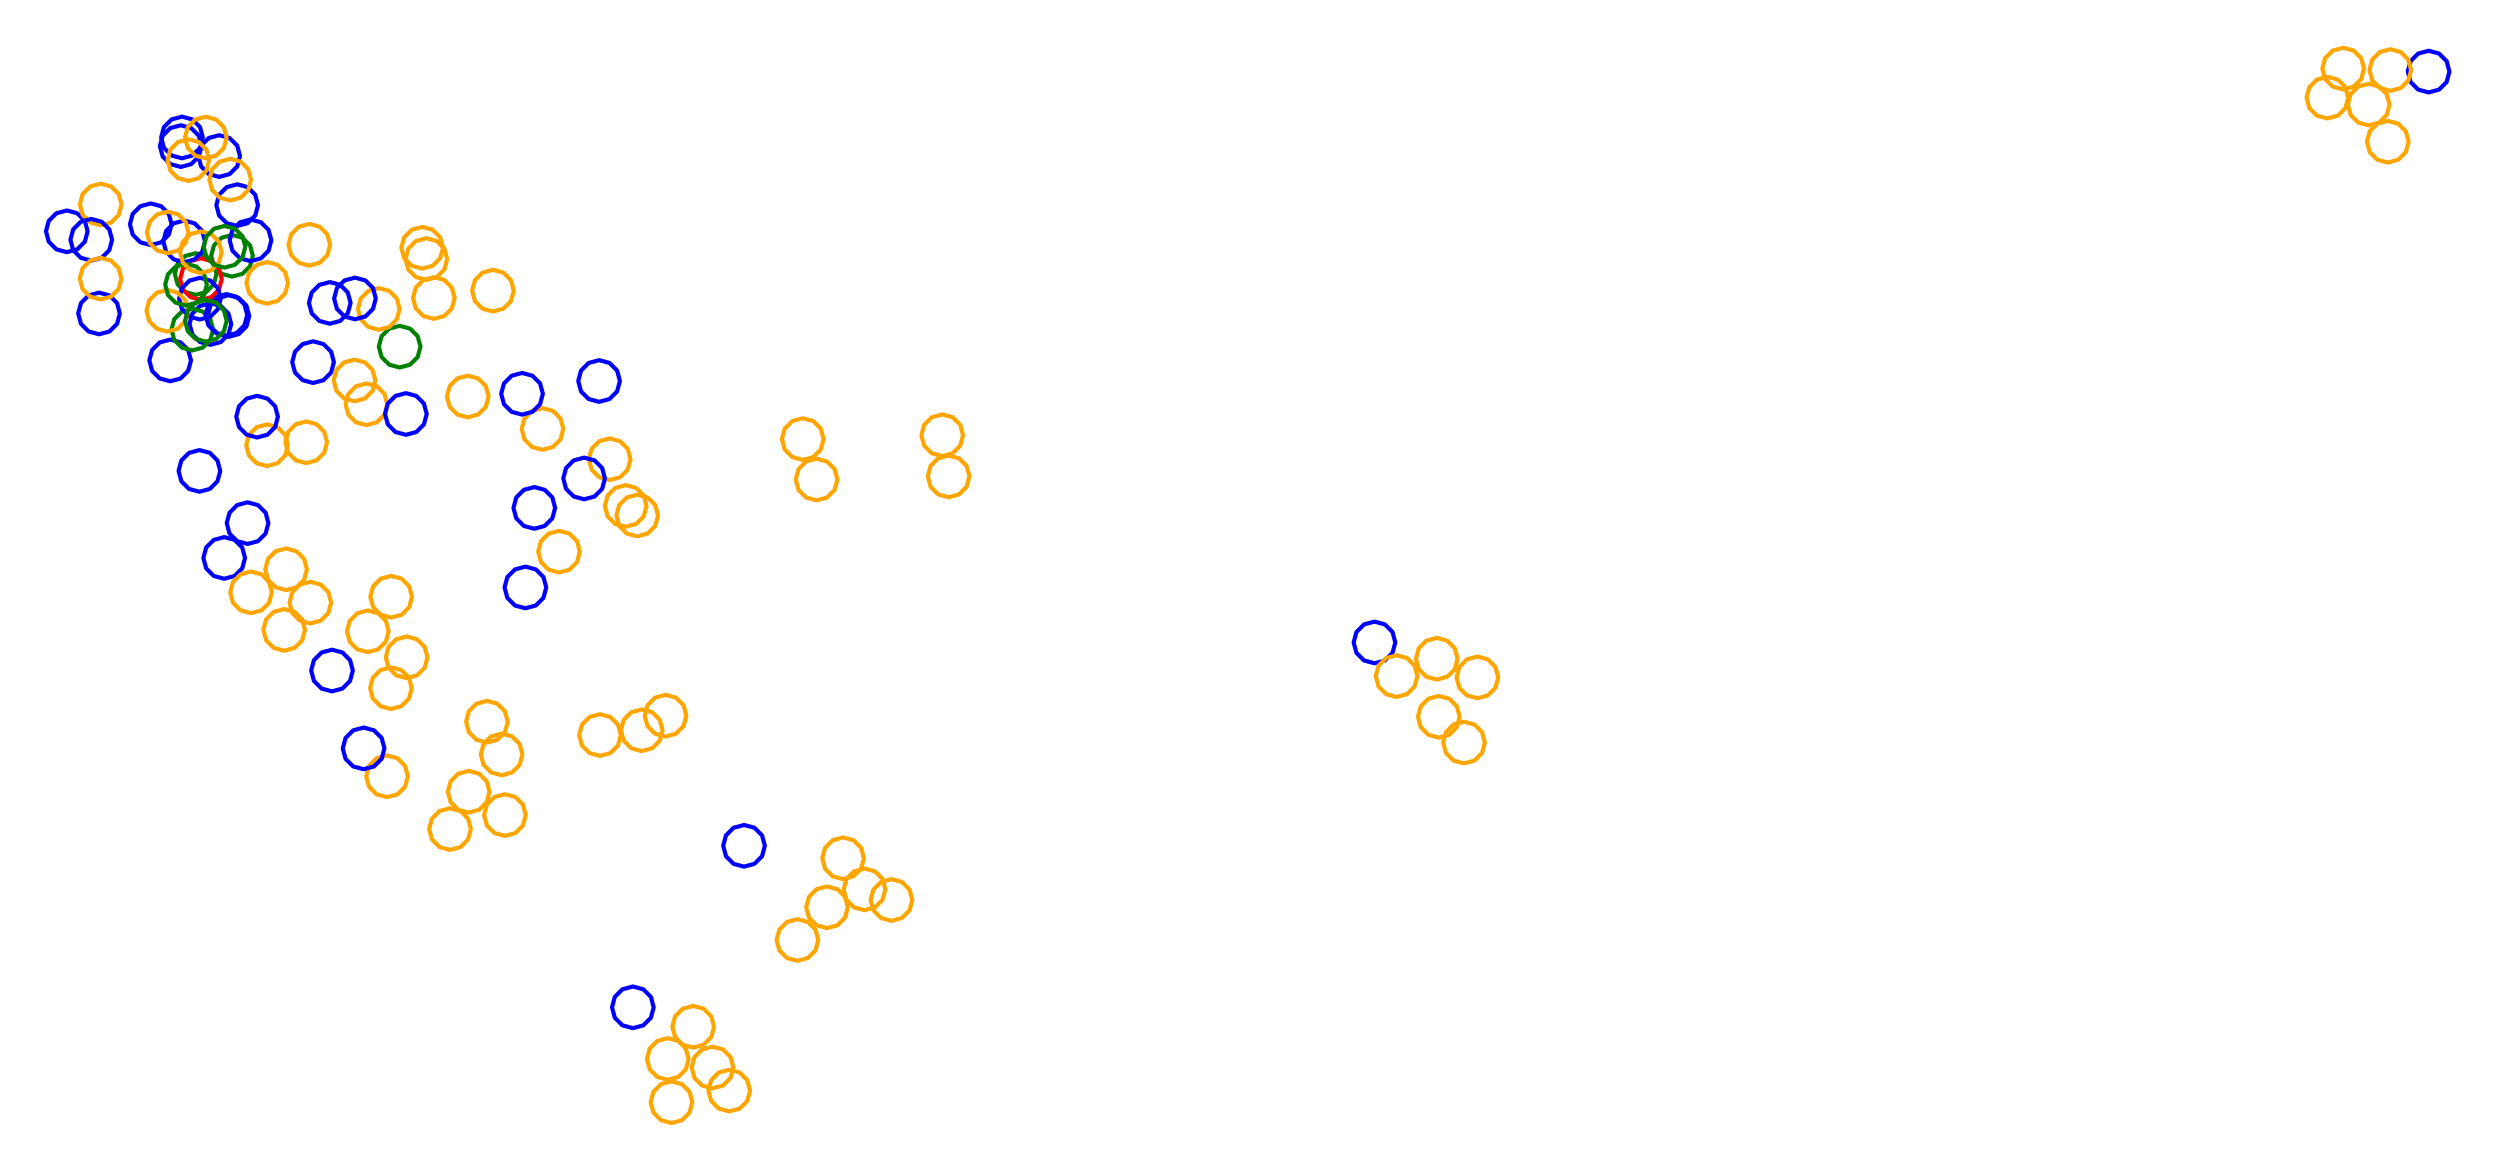 <?xml version="1.0" ?><!DOCTYPE svg  PUBLIC '-//W3C//DTD SVG 1.1//EN'  'http://www.w3.org/Graphics/SVG/1.1/DTD/svg11.dtd'><svg height="282.000" viewBox="-281.000 -170.000 600.000 282.000" width="600.000" xmlns="http://www.w3.org/2000/svg"><line fill="none" stroke="none" stroke-linecap="round" stroke-width="2.0" x1="0.0" x2="0.0" y1="0.0" y2="0.0"/><polygon fill="none" fill-rule="evenodd" points="0.0,0.0 0.0,0.0 0.0,0.0" stroke-linejoin="round"/><polyline fill="none" points="-230.507,-87.241 -228.007,-87.91 -226.177,-89.741 -225.507,-92.241 -226.177,-94.741 -228.007,-96.571 -230.507,-97.241 -233.007,-96.571 -234.838,-94.741 -235.507,-92.241 -234.838,-89.741 -233.007,-87.91 -230.507,-87.241" stroke="#00f" stroke-linecap="round" stroke-linejoin="round"/><polyline fill="none" points="-234.039,-99.235 -231.539,-99.905 -229.709,-101.735 -229.039,-104.235 -229.709,-106.735 -231.539,-108.566 -234.039,-109.235 -236.539,-108.566 -238.369,-106.735 -239.039,-104.235 -238.369,-101.735 -236.539,-99.905 -234.039,-99.235" stroke="#008000" stroke-linecap="round" stroke-linejoin="round"/><polyline fill="none" points="-162.697,-95.245 -160.197,-95.915 -158.367,-97.745 -157.697,-100.245 -158.367,-102.745 -160.197,-104.575 -162.697,-105.245 -165.197,-104.575 -167.027,-102.745 -167.697,-100.245 -167.027,-97.745 -165.197,-95.915 -162.697,-95.245" stroke="#ffa500" stroke-linecap="round" stroke-linejoin="round"/><polyline fill="none" points="-225.318,-103.611 -222.818,-104.281 -220.988,-106.111 -220.318,-108.611 -220.988,-111.111 -222.818,-112.941 -225.318,-113.611 -227.818,-112.941 -229.648,-111.111 -230.318,-108.611 -229.648,-106.111 -227.818,-104.281 -225.318,-103.611" stroke="#008000" stroke-linecap="round" stroke-linejoin="round"/><polyline fill="none" points="-240.16,-78.495 -237.66,-79.165 -235.83,-80.995 -235.16,-83.495 -235.83,-85.995 -237.66,-87.825 -240.16,-88.495 -242.66,-87.825 -244.49,-85.995 -245.16,-83.495 -244.49,-80.995 -242.66,-79.165 -240.16,-78.495" stroke="#00f" stroke-linecap="round" stroke-linejoin="round"/><polyline fill="none" points="-237.624,-129.936 -235.124,-130.606 -233.294,-132.436 -232.624,-134.936 -233.294,-137.436 -235.124,-139.266 -237.624,-139.936 -240.124,-139.266 -241.954,-137.436 -242.624,-134.936 -241.954,-132.436 -240.124,-130.606 -237.624,-129.936" stroke="#00f" stroke-linecap="round" stroke-linejoin="round"/><polyline fill="none" points="277.574,-141.568 280.074,-142.238 281.904,-144.068 282.574,-146.568 281.904,-149.068 280.074,-150.898 277.574,-151.568 275.074,-150.898 273.244,-149.068 272.574,-146.568 273.244,-144.068 275.074,-142.238 277.574,-141.568" stroke="#ffa500" stroke-linecap="round" stroke-linejoin="round"/><polyline fill="none" points="-264.966,-109.486 -262.466,-110.156 -260.636,-111.986 -259.966,-114.486 -260.636,-116.986 -262.466,-118.817 -264.966,-119.486 -267.466,-118.817 -269.296,-116.986 -269.966,-114.486 -269.296,-111.986 -267.466,-110.156 -264.966,-109.486" stroke="#00f" stroke-linecap="round" stroke-linejoin="round"/><polyline fill="none" points="73.575,-2.421 76.075,-3.091 77.905,-4.921 78.575,-7.421 77.905,-9.921 76.075,-11.751 73.575,-12.421 71.075,-11.751 69.245,-9.921 68.575,-7.421 69.245,-4.921 71.075,-3.091 73.575,-2.421" stroke="#ffa500" stroke-linecap="round" stroke-linejoin="round"/><polyline fill="none" points="301.866,-147.818 304.366,-148.488 306.196,-150.318 306.866,-152.818 306.196,-155.318 304.366,-157.148 301.866,-157.818 299.366,-157.148 297.536,-155.318 296.866,-152.818 297.536,-150.318 299.366,-148.488 301.866,-147.818" stroke="#00f" stroke-linecap="round" stroke-linejoin="round"/><polyline fill="none" points="-224.078,-115.764 -221.578,-116.434 -219.748,-118.264 -219.078,-120.764 -219.748,-123.264 -221.578,-125.095 -224.078,-125.764 -226.578,-125.095 -228.409,-123.264 -229.078,-120.764 -228.409,-118.264 -226.578,-116.434 -224.078,-115.764" stroke="#00f" stroke-linecap="round" stroke-linejoin="round"/><polyline fill="none" points="-152.767,-43.105 -150.267,-43.775 -148.437,-45.605 -147.767,-48.105 -148.437,-50.605 -150.267,-52.436 -152.767,-53.105 -155.267,-52.436 -157.097,-50.605 -157.767,-48.105 -157.097,-45.605 -155.267,-43.775 -152.767,-43.105" stroke="#00f" stroke-linecap="round" stroke-linejoin="round"/><polyline fill="none" points="-179.675,-105.536 -177.175,-106.206 -175.345,-108.036 -174.675,-110.536 -175.345,-113.036 -177.175,-114.866 -179.675,-115.536 -182.175,-114.866 -184.005,-113.036 -184.675,-110.536 -184.005,-108.036 -182.175,-106.206 -179.675,-105.536" stroke="#ffa500" stroke-linecap="round" stroke-linejoin="round"/><polyline fill="none" points="-164.137,8.216 -161.637,7.546 -159.807,5.716 -159.137,3.216 -159.807,0.716 -161.637,-1.114 -164.137,-1.784 -166.637,-1.114 -168.468,0.716 -169.137,3.216 -168.468,5.716 -166.637,7.546 -164.137,8.216" stroke="#ffa500" stroke-linecap="round" stroke-linejoin="round"/><polyline fill="none" points="-168.735,-69.844 -166.235,-70.514 -164.405,-72.344 -163.735,-74.844 -164.405,-77.344 -166.235,-79.174 -168.735,-79.844 -171.235,-79.174 -173.065,-77.344 -173.735,-74.844 -173.065,-72.344 -171.235,-70.514 -168.735,-69.844" stroke="#ffa500" stroke-linecap="round" stroke-linejoin="round"/><polyline fill="none" points="-228.401,-127.55 -225.901,-128.22 -224.071,-130.05 -223.401,-132.55 -224.071,-135.05 -225.901,-136.88 -228.401,-137.55 -230.901,-136.88 -232.731,-135.05 -233.401,-132.55 -232.731,-130.05 -230.901,-128.22 -228.401,-127.55" stroke="#00f" stroke-linecap="round" stroke-linejoin="round"/><polyline fill="none" points="-205.865,-78.088 -203.365,-78.758 -201.535,-80.588 -200.865,-83.088 -201.535,-85.588 -203.365,-87.418 -205.865,-88.088 -208.365,-87.418 -210.195,-85.588 -210.865,-83.088 -210.195,-80.588 -208.365,-78.758 -205.865,-78.088" stroke="#00f" stroke-linecap="round" stroke-linejoin="round"/><polyline fill="none" points="-188.11,21.315 -185.61,20.645 -183.78,18.815 -183.11,16.315 -183.78,13.815 -185.61,11.985 -188.11,11.315 -190.61,11.985 -192.44,13.815 -193.11,16.315 -192.44,18.815 -190.61,20.645 -188.11,21.315" stroke="#ffa500" stroke-linecap="round" stroke-linejoin="round"/><polyline fill="none" points="-237.321,-132.005 -234.821,-132.675 -232.991,-134.505 -232.321,-137.005 -232.991,-139.505 -234.821,-141.335 -237.321,-142.005 -239.821,-141.335 -241.651,-139.505 -242.321,-137.005 -241.651,-134.505 -239.821,-132.675 -237.321,-132.005" stroke="#00f" stroke-linecap="round" stroke-linejoin="round"/><polyline fill="none" points="48.874,-10.812 51.374,-11.482 53.204,-13.312 53.874,-15.812 53.204,-18.312 51.374,-20.143 48.874,-20.812 46.374,-20.143 44.544,-18.312 43.874,-15.812 44.544,-13.312 46.374,-11.482 48.874,-10.812" stroke="#00f" stroke-linecap="round" stroke-linejoin="round"/><polyline fill="none" points="-150.798,-62.054 -148.298,-62.723 -146.468,-64.554 -145.798,-67.054 -146.468,-69.554 -148.298,-71.384 -150.798,-72.054 -153.298,-71.384 -155.128,-69.554 -155.798,-67.054 -155.128,-64.554 -153.298,-62.723 -150.798,-62.054" stroke="#ffa500" stroke-linecap="round" stroke-linejoin="round"/><polyline fill="none" points="-256.826,-115.926 -254.326,-116.596 -252.496,-118.426 -251.826,-120.926 -252.496,-123.426 -254.326,-125.256 -256.826,-125.926 -259.326,-125.256 -261.156,-123.426 -261.826,-120.926 -261.156,-118.426 -259.326,-116.596 -256.826,-115.926" stroke="#ffa500" stroke-linecap="round" stroke-linejoin="round"/><polyline fill="none" points="-88.336,-59.62 -85.836,-60.29 -84.006,-62.12 -83.336,-64.62 -84.006,-67.12 -85.836,-68.95 -88.336,-69.62 -90.836,-68.95 -92.666,-67.12 -93.336,-64.62 -92.666,-62.12 -90.836,-60.29 -88.336,-59.62" stroke="#ffa500" stroke-linecap="round" stroke-linejoin="round"/><polyline fill="none" points="-226.184,-89.151 -223.684,-89.821 -221.854,-91.651 -221.184,-94.151 -221.854,-96.651 -223.684,-98.481 -226.184,-99.151 -228.684,-98.481 -230.514,-96.651 -231.184,-94.151 -230.514,-91.651 -228.684,-89.821 -226.184,-89.151" stroke="#00f" stroke-linecap="round" stroke-linejoin="round"/><polyline fill="none" points="-114.632,81.421 -112.132,80.751 -110.302,78.921 -109.632,76.421 -110.302,73.921 -112.132,72.091 -114.632,71.421 -117.132,72.091 -118.962,73.921 -119.632,76.421 -118.962,78.921 -117.132,80.751 -114.632,81.421" stroke="#ffa500" stroke-linecap="round" stroke-linejoin="round"/><polyline fill="none" points="-134.679,-54.784 -132.179,-55.454 -130.349,-57.284 -129.679,-59.784 -130.349,-62.284 -132.179,-64.114 -134.679,-64.784 -137.179,-64.114 -139.009,-62.284 -139.679,-59.784 -139.009,-57.284 -137.179,-55.454 -134.679,-54.784" stroke="#ffa500" stroke-linecap="round" stroke-linejoin="round"/><polyline fill="none" points="281.364,-148.534 283.864,-149.204 285.694,-151.034 286.364,-153.534 285.694,-156.034 283.864,-157.864 281.364,-158.534 278.864,-157.864 277.034,-156.034 276.364,-153.534 277.034,-151.034 278.864,-149.204 281.364,-148.534" stroke="#ffa500" stroke-linecap="round" stroke-linejoin="round"/><polyline fill="none" points="-178.682,-102.825 -176.182,-103.495 -174.352,-105.325 -173.682,-107.825 -174.352,-110.325 -176.182,-112.155 -178.682,-112.825 -181.182,-112.155 -183.013,-110.325 -183.682,-107.825 -183.013,-105.325 -181.182,-103.495 -178.682,-102.825" stroke="#ffa500" stroke-linecap="round" stroke-linejoin="round"/><polyline fill="none" points="-121.276,6.768 -118.776,6.098 -116.946,4.268 -116.276,1.768 -116.946,-0.732 -118.776,-2.562 -121.276,-3.232 -123.776,-2.562 -125.606,-0.732 -126.276,1.768 -125.606,4.268 -123.776,6.098 -121.276,6.768" stroke="#ffa500" stroke-linecap="round" stroke-linejoin="round"/><polyline fill="none" points="-193.056,-67.973 -190.556,-68.643 -188.726,-70.473 -188.056,-72.973 -188.726,-75.473 -190.556,-77.303 -193.056,-77.973 -195.556,-77.303 -197.386,-75.473 -198.056,-72.973 -197.386,-70.473 -195.556,-68.643 -193.056,-67.973" stroke="#ffa500" stroke-linecap="round" stroke-linejoin="round"/><polyline fill="none" points="-85.025,-49.917 -82.525,-50.587 -80.695,-52.417 -80.025,-54.917 -80.695,-57.417 -82.525,-59.247 -85.025,-59.917 -87.525,-59.247 -89.355,-57.417 -90.025,-54.917 -89.355,-52.417 -87.525,-50.587 -85.025,-49.917" stroke="#ffa500" stroke-linecap="round" stroke-linejoin="round"/><polyline fill="none" points="-137.22,-73.561 -134.72,-74.231 -132.89,-76.061 -132.22,-78.561 -132.89,-81.061 -134.72,-82.891 -137.22,-83.561 -139.72,-82.891 -141.551,-81.061 -142.22,-78.561 -141.551,-76.061 -139.72,-74.231 -137.22,-73.561" stroke="#00f" stroke-linecap="round" stroke-linejoin="round"/><polyline fill="none" points="-193.737,14.616 -191.237,13.946 -189.406,12.116 -188.737,9.616 -189.406,7.116 -191.237,5.286 -193.737,4.616 -196.237,5.286 -198.067,7.116 -198.737,9.616 -198.067,12.116 -196.237,13.946 -193.737,14.616" stroke="#00f" stroke-linecap="round" stroke-linejoin="round"/><polyline fill="none" points="-78.657,40.988 -76.157,40.318 -74.327,38.488 -73.657,35.988 -74.327,33.488 -76.157,31.657 -78.657,30.988 -81.157,31.657 -82.987,33.488 -83.657,35.988 -82.987,38.488 -81.157,40.318 -78.657,40.988" stroke="#ffa500" stroke-linecap="round" stroke-linejoin="round"/><polyline fill="none" points="-67.045,50.994 -64.545,50.324 -62.715,48.494 -62.045,45.994 -62.715,43.494 -64.545,41.664 -67.045,40.994 -69.545,41.664 -71.375,43.494 -72.045,45.994 -71.375,48.494 -69.545,50.324 -67.045,50.994" stroke="#ffa500" stroke-linecap="round" stroke-linejoin="round"/><polyline fill="none" points="292.673,-148.19 295.173,-148.86 297.003,-150.69 297.673,-153.19 297.003,-155.69 295.173,-157.52 292.673,-158.19 290.173,-157.52 288.343,-155.69 287.673,-153.19 288.343,-150.69 290.173,-148.86 292.673,-148.19" stroke="#ffa500" stroke-linecap="round" stroke-linejoin="round"/><polyline fill="none" points="-160.611,16.063 -158.111,15.393 -156.281,13.563 -155.611,11.063 -156.281,8.563 -158.111,6.733 -160.611,6.063 -163.111,6.733 -164.941,8.563 -165.611,11.063 -164.941,13.563 -163.111,15.393 -160.611,16.063" stroke="#ffa500" stroke-linecap="round" stroke-linejoin="round"/><polyline fill="none" points="54.18,-2.734 56.68,-3.404 58.51,-5.234 59.18,-7.734 58.51,-10.234 56.68,-12.064 54.18,-12.734 51.68,-12.064 49.85,-10.234 49.18,-7.734 49.85,-5.234 51.68,-3.404 54.18,-2.734" stroke="#ffa500" stroke-linecap="round" stroke-linejoin="round"/><polyline fill="none" points="292.072,-130.992 294.572,-131.662 296.402,-133.492 297.072,-135.992 296.402,-138.492 294.572,-140.322 292.072,-140.992 289.572,-140.322 287.742,-138.492 287.072,-135.992 287.742,-133.492 289.572,-131.662 292.072,-130.992" stroke="#ffa500" stroke-linecap="round" stroke-linejoin="round"/><polyline fill="none" points="70.36,13.217 72.86,12.547 74.69,10.717 75.36,8.217 74.69,5.717 72.86,3.887 70.36,3.217 67.86,3.887 66.03,5.717 65.36,8.217 66.03,10.717 67.86,12.547 70.36,13.217" stroke="#ffa500" stroke-linecap="round" stroke-linejoin="round"/><polyline fill="none" points="-54.866,-60.54 -52.366,-61.21 -50.536,-63.04 -49.866,-65.54 -50.536,-68.04 -52.366,-69.87 -54.866,-70.54 -57.366,-69.87 -59.197,-68.04 -59.866,-65.54 -59.197,-63.04 -57.366,-61.21 -54.866,-60.54" stroke="#ffa500" stroke-linecap="round" stroke-linejoin="round"/><polyline fill="none" points="-206.774,-106.259 -204.274,-106.929 -202.444,-108.759 -201.774,-111.259 -202.444,-113.759 -204.274,-115.589 -206.774,-116.259 -209.274,-115.589 -211.104,-113.759 -211.774,-111.259 -211.104,-108.759 -209.274,-106.929 -206.774,-106.259" stroke="#ffa500" stroke-linecap="round" stroke-linejoin="round"/><polyline fill="none" points="-53.331,-50.673 -50.831,-51.343 -49.001,-53.173 -48.331,-55.673 -49.001,-58.173 -50.831,-60.003 -53.331,-60.673 -55.831,-60.003 -57.661,-58.173 -58.331,-55.673 -57.661,-53.173 -55.831,-51.343 -53.331,-50.673" stroke="#ffa500" stroke-linecap="round" stroke-linejoin="round"/><polyline fill="none" points="-234.849,-85.903 -232.349,-86.573 -230.519,-88.403 -229.849,-90.903 -230.519,-93.403 -232.349,-95.234 -234.849,-95.903 -237.349,-95.234 -239.179,-93.403 -239.849,-90.903 -239.179,-88.403 -237.349,-86.573 -234.849,-85.903" stroke="#008000" stroke-linecap="round" stroke-linejoin="round"/><polyline fill="none" points="-187.118,-21.781 -184.618,-22.45 -182.788,-24.281 -182.118,-26.781 -182.788,-29.281 -184.618,-31.111 -187.118,-31.781 -189.618,-31.111 -191.448,-29.281 -192.118,-26.781 -191.448,-24.281 -189.618,-22.45 -187.118,-21.781" stroke="#ffa500" stroke-linecap="round" stroke-linejoin="round"/><polyline fill="none" points="-130.84,-43.57 -128.34,-44.24 -126.51,-46.07 -125.84,-48.57 -126.51,-51.07 -128.34,-52.9 -130.84,-53.57 -133.34,-52.9 -135.17,-51.07 -135.84,-48.57 -135.17,-46.07 -133.34,-44.24 -130.84,-43.57" stroke="#ffa500" stroke-linecap="round" stroke-linejoin="round"/><polyline fill="none" points="-146.838,-32.604 -144.338,-33.274 -142.508,-35.104 -141.838,-37.604 -142.508,-40.104 -144.338,-41.934 -146.838,-42.604 -149.338,-41.934 -151.168,-40.104 -151.838,-37.604 -151.168,-35.104 -149.338,-33.274 -146.838,-32.604" stroke="#ffa500" stroke-linecap="round" stroke-linejoin="round"/><polyline fill="none" points="-227.191,-31.096 -224.691,-31.766 -222.861,-33.596 -222.191,-36.096 -222.861,-38.596 -224.691,-40.426 -227.191,-41.096 -229.691,-40.426 -231.521,-38.596 -232.191,-36.096 -231.521,-33.596 -229.691,-31.766 -227.191,-31.096" stroke="#00f" stroke-linecap="round" stroke-linejoin="round"/><polyline fill="none" points="-233.14,-51.984 -230.64,-52.654 -228.81,-54.484 -228.14,-56.984 -228.81,-59.484 -230.64,-61.314 -233.14,-61.984 -235.64,-61.314 -237.47,-59.484 -238.14,-56.984 -237.47,-54.484 -235.64,-52.654 -233.14,-51.984" stroke="#00f" stroke-linecap="round" stroke-linejoin="round"/><polyline fill="none" points="-216.898,-58.15 -214.398,-58.82 -212.568,-60.65 -211.898,-63.15 -212.568,-65.65 -214.398,-67.48 -216.898,-68.15 -219.398,-67.48 -221.229,-65.65 -221.898,-63.15 -221.229,-60.65 -219.398,-58.82 -216.898,-58.15" stroke="#ffa500" stroke-linecap="round" stroke-linejoin="round"/><polyline fill="none" points="-126.976,10.264 -124.476,9.594 -122.646,7.764 -121.976,5.264 -122.646,2.764 -124.476,0.934 -126.976,0.264 -129.476,0.934 -131.306,2.764 -131.976,5.264 -131.306,7.764 -129.476,9.594 -126.976,10.264" stroke="#ffa500" stroke-linecap="round" stroke-linejoin="round"/><polyline fill="none" points="-73.513,48.449 -71.013,47.78 -69.183,45.949 -68.513,43.449 -69.183,40.949 -71.013,39.119 -73.513,38.449 -76.013,39.119 -77.843,40.949 -78.513,43.449 -77.843,45.949 -76.013,47.78 -73.513,48.449" stroke="#ffa500" stroke-linecap="round" stroke-linejoin="round"/><polyline fill="none" points="-183.59,-65.645 -181.09,-66.315 -179.26,-68.145 -178.59,-70.645 -179.26,-73.145 -181.09,-74.975 -183.59,-75.645 -186.09,-74.975 -187.92,-73.145 -188.59,-70.645 -187.92,-68.145 -186.09,-66.315 -183.59,-65.645" stroke="#00f" stroke-linecap="round" stroke-linejoin="round"/><polyline fill="none" points="-226.66,-89.421 -224.16,-90.091 -222.33,-91.921 -221.66,-94.421 -222.33,-96.921 -224.16,-98.752 -226.66,-99.421 -229.16,-98.752 -230.99,-96.921 -231.66,-94.421 -230.99,-91.921 -229.16,-90.091 -226.66,-89.421" stroke="#00f" stroke-linecap="round" stroke-linejoin="round"/><polyline fill="none" points="-105.98,96.737 -103.48,96.067 -101.65,94.237 -100.98,91.737 -101.65,89.237 -103.48,87.407 -105.98,86.737 -108.48,87.407 -110.31,89.237 -110.98,91.737 -110.31,94.237 -108.48,96.067 -105.98,96.737" stroke="#ffa500" stroke-linecap="round" stroke-linejoin="round"/><polyline fill="none" points="-207.506,-58.85 -205.006,-59.52 -203.176,-61.35 -202.506,-63.85 -203.176,-66.35 -205.006,-68.181 -207.506,-68.85 -210.006,-68.181 -211.837,-66.35 -212.506,-63.85 -211.837,-61.35 -210.006,-59.52 -207.506,-58.85" stroke="#ffa500" stroke-linecap="round" stroke-linejoin="round"/><polyline fill="none" points="-232.77,-98.023 -230.27,-98.693 -228.439,-100.523 -227.77,-103.023 -228.439,-105.523 -230.27,-107.353 -232.77,-108.023 -235.27,-107.353 -237.1,-105.523 -237.77,-103.023 -237.1,-100.523 -235.27,-98.693 -232.77,-98.023" stroke="#f00" stroke-linecap="round" stroke-linejoin="round"/><polyline fill="none" points="-185.085,-81.806 -182.585,-82.476 -180.755,-84.306 -180.085,-86.806 -180.755,-89.306 -182.585,-91.136 -185.085,-91.806 -187.585,-91.136 -189.415,-89.306 -190.085,-86.806 -189.415,-84.306 -187.585,-82.476 -185.085,-81.806" stroke="#008000" stroke-linecap="round" stroke-linejoin="round"/><polyline fill="none" points="-187.177,0.155 -184.677,-0.515 -182.846,-2.345 -182.177,-4.845 -182.846,-7.345 -184.677,-9.175 -187.177,-9.845 -189.677,-9.175 -191.507,-7.345 -192.177,-4.845 -191.507,-2.345 -189.677,-0.515 -187.177,0.155" stroke="#ffa500" stroke-linecap="round" stroke-linejoin="round"/><polyline fill="none" points="-183.408,-7.244 -180.908,-7.914 -179.078,-9.744 -178.408,-12.244 -179.078,-14.744 -180.908,-16.574 -183.408,-17.244 -185.908,-16.574 -187.738,-14.744 -188.408,-12.244 -187.738,-9.744 -185.908,-7.914 -183.408,-7.244" stroke="#ffa500" stroke-linecap="round" stroke-linejoin="round"/><polyline fill="none" points="-129.114,76.759 -126.614,76.089 -124.784,74.259 -124.114,71.759 -124.784,69.259 -126.614,67.429 -129.114,66.759 -131.614,67.429 -133.445,69.259 -134.114,71.759 -133.445,74.259 -131.614,76.089 -129.114,76.759" stroke="#00f" stroke-linecap="round" stroke-linejoin="round"/><polyline fill="none" points="-221.587,-39.448 -219.087,-40.118 -217.256,-41.948 -216.587,-44.448 -217.256,-46.948 -219.087,-48.779 -221.587,-49.448 -224.087,-48.779 -225.917,-46.948 -226.587,-44.448 -225.917,-41.948 -224.087,-40.118 -221.587,-39.448" stroke="#00f" stroke-linecap="round" stroke-linejoin="round"/><polyline fill="none" points="-137.002,11.409 -134.502,10.739 -132.672,8.909 -132.002,6.409 -132.672,3.909 -134.502,2.079 -137.002,1.409 -139.502,2.079 -141.332,3.909 -142.002,6.409 -141.332,8.909 -139.502,10.739 -137.002,11.409" stroke="#ffa500" stroke-linecap="round" stroke-linejoin="round"/><polyline fill="none" points="-155.713,-70.489 -153.213,-71.159 -151.383,-72.989 -150.713,-75.489 -151.383,-77.989 -153.213,-79.819 -155.713,-80.489 -158.213,-79.819 -160.043,-77.989 -160.713,-75.489 -160.043,-72.989 -158.213,-71.159 -155.713,-70.489" stroke="#00f" stroke-linecap="round" stroke-linejoin="round"/><polyline fill="none" points="-190.094,-90.852 -187.594,-91.522 -185.764,-93.352 -185.094,-95.852 -185.764,-98.352 -187.594,-100.182 -190.094,-100.852 -192.594,-100.182 -194.424,-98.352 -195.094,-95.852 -194.424,-93.352 -192.594,-91.522 -190.094,-90.852" stroke="#ffa500" stroke-linecap="round" stroke-linejoin="round"/><polyline fill="none" points="-212.804,-13.828 -210.304,-14.498 -208.474,-16.328 -207.804,-18.828 -208.474,-21.328 -210.304,-23.158 -212.804,-23.828 -215.304,-23.158 -217.134,-21.328 -217.804,-18.828 -217.134,-16.328 -215.304,-14.498 -212.804,-13.828" stroke="#ffa500" stroke-linecap="round" stroke-linejoin="round"/><polyline fill="none" points="-216.867,-97.114 -214.367,-97.784 -212.537,-99.614 -211.867,-102.114 -212.537,-104.614 -214.367,-106.445 -216.867,-107.114 -219.367,-106.445 -221.197,-104.614 -221.867,-102.114 -221.197,-99.614 -219.367,-97.784 -216.867,-97.114" stroke="#ffa500" stroke-linecap="round" stroke-linejoin="round"/><polyline fill="none" points="-236.804,-107.07 -234.304,-107.74 -232.474,-109.57 -231.804,-112.07 -232.474,-114.57 -234.304,-116.4 -236.804,-117.07 -239.304,-116.4 -241.134,-114.57 -241.804,-112.07 -241.134,-109.57 -239.304,-107.74 -236.804,-107.07" stroke="#00f" stroke-linecap="round" stroke-linejoin="round"/><polyline fill="none" points="-159.82,30.607 -157.32,29.937 -155.49,28.107 -154.82,25.607 -155.49,23.107 -157.32,21.277 -159.82,20.607 -162.32,21.277 -164.15,23.107 -164.82,25.607 -164.15,28.107 -162.32,29.937 -159.82,30.607" stroke="#ffa500" stroke-linecap="round" stroke-linejoin="round"/><polyline fill="none" points="-235.787,-126.571 -233.287,-127.241 -231.456,-129.071 -230.787,-131.571 -231.456,-134.071 -233.287,-135.902 -235.787,-136.571 -238.287,-135.902 -240.117,-134.071 -240.787,-131.571 -240.117,-129.071 -238.287,-127.241 -235.787,-126.571" stroke="#ffa500" stroke-linecap="round" stroke-linejoin="round"/><polyline fill="none" points="64.314,7.022 66.814,6.352 68.644,4.522 69.314,2.022 68.644,-0.478 66.814,-2.308 64.314,-2.978 61.814,-2.308 59.984,-0.478 59.314,2.022 59.984,4.522 61.814,6.352 64.314,7.022" stroke="#ffa500" stroke-linecap="round" stroke-linejoin="round"/><polyline fill="none" points="-154.902,-24.012 -152.402,-24.682 -150.571,-26.512 -149.902,-29.012 -150.571,-31.512 -152.402,-33.342 -154.902,-34.012 -157.402,-33.342 -159.232,-31.512 -159.902,-29.012 -159.232,-26.512 -157.402,-24.682 -154.902,-24.012" stroke="#00f" stroke-linecap="round" stroke-linejoin="round"/><polyline fill="none" points="-219.3,-65.001 -216.8,-65.671 -214.969,-67.501 -214.3,-70.001 -214.969,-72.501 -216.8,-74.331 -219.3,-75.001 -221.8,-74.331 -223.63,-72.501 -224.3,-70.001 -223.63,-67.501 -221.8,-65.671 -219.3,-65.001" stroke="#00f" stroke-linecap="round" stroke-linejoin="round"/><polyline fill="none" points="-233.021,-93.328 -230.521,-93.997 -228.69,-95.828 -228.021,-98.328 -228.69,-100.828 -230.521,-102.658 -233.021,-103.328 -235.521,-102.658 -237.351,-100.828 -238.021,-98.328 -237.351,-95.828 -235.521,-93.997 -233.021,-93.328" stroke="#00f" stroke-linecap="round" stroke-linejoin="round"/><polyline fill="none" points="-109.995,91.201 -107.495,90.532 -105.665,88.701 -104.995,86.201 -105.665,83.701 -107.495,81.871 -109.995,81.201 -112.495,81.871 -114.325,83.701 -114.995,86.201 -114.325,88.701 -112.495,90.532 -109.995,91.201" stroke="#ffa500" stroke-linecap="round" stroke-linejoin="round"/><polyline fill="none" points="-240.847,-90.425 -238.347,-91.094 -236.517,-92.925 -235.847,-95.425 -236.517,-97.925 -238.347,-99.755 -240.847,-100.425 -243.347,-99.755 -245.177,-97.925 -245.847,-95.425 -245.177,-92.925 -243.347,-91.094 -240.847,-90.425" stroke="#ffa500" stroke-linecap="round" stroke-linejoin="round"/><polyline fill="none" points="-89.619,60.598 -87.119,59.928 -85.289,58.098 -84.619,55.598 -85.289,53.098 -87.119,51.268 -89.619,50.598 -92.119,51.268 -93.949,53.098 -94.619,55.598 -93.949,58.098 -92.119,59.928 -89.619,60.598" stroke="#ffa500" stroke-linecap="round" stroke-linejoin="round"/><polyline fill="none" points="-119.844,99.519 -117.344,98.849 -115.513,97.019 -114.844,94.519 -115.513,92.019 -117.344,90.188 -119.844,89.519 -122.344,90.188 -124.174,92.019 -124.844,94.519 -124.174,97.019 -122.344,98.849 -119.844,99.519" stroke="#ffa500" stroke-linecap="round" stroke-linejoin="round"/><polyline fill="none" points="-140.816,-50.172 -138.316,-50.842 -136.486,-52.672 -135.816,-55.172 -136.486,-57.672 -138.316,-59.502 -140.816,-60.172 -143.316,-59.502 -145.146,-57.672 -145.816,-55.172 -145.146,-52.672 -143.316,-50.842 -140.816,-50.172" stroke="#00f" stroke-linecap="round" stroke-linejoin="round"/><polyline fill="none" points="-244.814,-111.172 -242.314,-111.841 -240.484,-113.672 -239.814,-116.172 -240.484,-118.672 -242.314,-120.502 -244.814,-121.172 -247.314,-120.502 -249.145,-118.672 -249.814,-116.172 -249.145,-113.672 -247.314,-111.841 -244.814,-111.172" stroke="#00f" stroke-linecap="round" stroke-linejoin="round"/><polyline fill="none" points="-225.751,-121.889 -223.251,-122.559 -221.421,-124.389 -220.751,-126.889 -221.421,-129.389 -223.251,-131.219 -225.751,-131.889 -228.251,-131.219 -230.081,-129.389 -230.751,-126.889 -230.081,-124.389 -228.251,-122.559 -225.751,-121.889" stroke="#ffa500" stroke-linecap="round" stroke-linejoin="round"/><polyline fill="none" points="-172.993,33.973 -170.493,33.303 -168.663,31.473 -167.993,28.973 -168.663,26.473 -170.493,24.642 -172.993,23.973 -175.493,24.642 -177.323,26.473 -177.993,28.973 -177.323,31.473 -175.493,33.303 -172.993,33.973" stroke="#ffa500" stroke-linecap="round" stroke-linejoin="round"/><polyline fill="none" points="-120.73,89.155 -118.23,88.485 -116.4,86.655 -115.73,84.155 -116.4,81.655 -118.23,79.825 -120.73,79.155 -123.23,79.825 -125.06,81.655 -125.73,84.155 -125.06,86.655 -123.23,88.485 -120.73,89.155" stroke="#ffa500" stroke-linecap="round" stroke-linejoin="round"/><polyline fill="none" points="-201.321,-4.074 -198.821,-4.744 -196.991,-6.574 -196.321,-9.074 -196.991,-11.574 -198.821,-13.404 -201.321,-14.074 -203.821,-13.404 -205.651,-11.574 -206.321,-9.074 -205.651,-6.574 -203.821,-4.744 -201.321,-4.074" stroke="#00f" stroke-linecap="round" stroke-linejoin="round"/><polyline fill="none" points="-206.523,-20.369 -204.023,-21.039 -202.193,-22.869 -201.523,-25.369 -202.193,-27.869 -204.023,-29.699 -206.523,-30.369 -209.023,-29.699 -210.853,-27.869 -211.523,-25.369 -210.853,-22.869 -209.023,-21.039 -206.523,-20.369" stroke="#ffa500" stroke-linecap="round" stroke-linejoin="round"/><polyline fill="none" points="-220.877,-107.329 -218.377,-107.999 -216.547,-109.829 -215.877,-112.329 -216.547,-114.829 -218.377,-116.659 -220.877,-117.329 -223.377,-116.659 -225.207,-114.829 -225.877,-112.329 -225.207,-109.829 -223.377,-107.999 -220.877,-107.329" stroke="#00f" stroke-linecap="round" stroke-linejoin="round"/><polyline fill="none" points="-240.761,-109.218 -238.261,-109.888 -236.431,-111.718 -235.761,-114.218 -236.431,-116.718 -238.261,-118.549 -240.761,-119.218 -243.261,-118.549 -245.091,-116.718 -245.761,-114.218 -245.091,-111.718 -243.261,-109.888 -240.761,-109.218" stroke="#ffa500" stroke-linecap="round" stroke-linejoin="round"/><polyline fill="none" points="-236.352,-96.681 -233.852,-97.351 -232.022,-99.181 -231.352,-101.681 -232.022,-104.181 -233.852,-106.012 -236.352,-106.681 -238.852,-106.012 -240.682,-104.181 -241.352,-101.681 -240.682,-99.181 -238.852,-97.351 -236.352,-96.681" stroke="#008000" stroke-linecap="round" stroke-linejoin="round"/><polyline fill="none" points="-82.516,52.738 -80.016,52.068 -78.186,50.238 -77.516,47.738 -78.186,45.238 -80.016,43.408 -82.516,42.738 -85.016,43.408 -86.846,45.238 -87.516,47.738 -86.846,50.238 -85.016,52.068 -82.516,52.738" stroke="#ffa500" stroke-linecap="round" stroke-linejoin="round"/><polyline fill="none" points="63.828,-6.904 66.328,-7.574 68.158,-9.404 68.828,-11.904 68.158,-14.404 66.328,-16.234 63.828,-16.904 61.328,-16.234 59.498,-14.404 58.828,-11.904 59.498,-9.404 61.328,-7.574 63.828,-6.904" stroke="#ffa500" stroke-linecap="round" stroke-linejoin="round"/><polyline fill="none" points="-232.792,-104.473 -230.292,-105.142 -228.462,-106.973 -227.792,-109.473 -228.462,-111.973 -230.292,-113.803 -232.792,-114.473 -235.292,-113.803 -237.122,-111.973 -237.792,-109.473 -237.122,-106.973 -235.292,-105.142 -232.792,-104.473" stroke="#ffa500" stroke-linecap="round" stroke-linejoin="round"/><polyline fill="none" points="-257.235,-89.77 -254.735,-90.44 -252.905,-92.27 -252.235,-94.77 -252.905,-97.27 -254.735,-99.1 -257.235,-99.77 -259.735,-99.1 -261.565,-97.27 -262.235,-94.77 -261.565,-92.27 -259.735,-90.44 -257.235,-89.77" stroke="#00f" stroke-linecap="round" stroke-linejoin="round"/><polyline fill="none" points="-231.616,-131.984 -229.116,-132.654 -227.286,-134.484 -226.616,-136.984 -227.286,-139.484 -229.116,-141.314 -231.616,-141.984 -234.116,-141.314 -235.946,-139.484 -236.616,-136.984 -235.946,-134.484 -234.116,-132.654 -231.616,-131.984" stroke="#ffa500" stroke-linecap="round" stroke-linejoin="round"/><polyline fill="none" points="-227.114,-105.774 -224.614,-106.443 -222.784,-108.274 -222.114,-110.774 -222.784,-113.274 -224.614,-115.104 -227.114,-115.774 -229.614,-115.104 -231.445,-113.274 -232.114,-110.774 -231.445,-108.274 -229.614,-106.443 -227.114,-105.774" stroke="#008000" stroke-linecap="round" stroke-linejoin="round"/><polyline fill="none" points="-168.512,25.017 -166.012,24.347 -164.182,22.517 -163.512,20.017 -164.182,17.517 -166.012,15.686 -168.512,15.017 -171.012,15.686 -172.842,17.517 -173.512,20.017 -172.842,22.517 -171.012,24.347 -168.512,25.017" stroke="#ffa500" stroke-linecap="round" stroke-linejoin="round"/><polyline fill="none" points="-220.751,-22.834 -218.251,-23.504 -216.421,-25.334 -215.751,-27.834 -216.421,-30.334 -218.251,-32.164 -220.751,-32.834 -223.251,-32.164 -225.081,-30.334 -225.751,-27.834 -225.081,-25.334 -223.251,-23.504 -220.751,-22.834" stroke="#ffa500" stroke-linecap="round" stroke-linejoin="round"/><polyline fill="none" points="-176.882,-93.477 -174.382,-94.146 -172.552,-95.977 -171.882,-98.477 -172.552,-100.977 -174.382,-102.807 -176.882,-103.477 -179.382,-102.807 -181.212,-100.977 -181.882,-98.477 -181.212,-95.977 -179.382,-94.146 -176.882,-93.477" stroke="#ffa500" stroke-linecap="round" stroke-linejoin="round"/><polyline fill="none" points="-259.1,-107.452 -256.6,-108.122 -254.77,-109.952 -254.1,-112.452 -254.77,-114.952 -256.6,-116.782 -259.1,-117.452 -261.6,-116.782 -263.43,-114.952 -264.1,-112.452 -263.43,-109.952 -261.6,-108.122 -259.1,-107.452" stroke="#00f" stroke-linecap="round" stroke-linejoin="round"/><polyline fill="none" points="-195.811,-93.368 -193.311,-94.038 -191.48,-95.868 -190.811,-98.368 -191.48,-100.868 -193.311,-102.698 -195.811,-103.368 -198.311,-102.698 -200.141,-100.868 -200.811,-98.368 -200.141,-95.868 -198.311,-94.038 -195.811,-93.368" stroke="#00f" stroke-linecap="round" stroke-linejoin="round"/><polyline fill="none" points="-128.069,-41.281 -125.569,-41.95 -123.738,-43.781 -123.069,-46.281 -123.738,-48.781 -125.569,-50.611 -128.069,-51.281 -130.569,-50.611 -132.399,-48.781 -133.069,-46.281 -132.399,-43.781 -130.569,-41.95 -128.069,-41.281" stroke="#ffa500" stroke-linecap="round" stroke-linejoin="round"/><polyline fill="none" points="-195.91,-73.694 -193.41,-74.364 -191.58,-76.194 -190.91,-78.694 -191.58,-81.194 -193.41,-83.024 -195.91,-83.694 -198.41,-83.024 -200.24,-81.194 -200.91,-78.694 -200.24,-76.194 -198.41,-74.364 -195.91,-73.694" stroke="#ffa500" stroke-linecap="round" stroke-linejoin="round"/><polyline fill="none" points="-212.339,-28.367 -209.839,-29.037 -208.009,-30.867 -207.339,-33.367 -208.009,-35.867 -209.839,-37.697 -212.339,-38.367 -214.839,-37.697 -216.669,-35.867 -217.339,-33.367 -216.669,-30.867 -214.839,-29.037 -212.339,-28.367" stroke="#ffa500" stroke-linecap="round" stroke-linejoin="round"/><polyline fill="none" points="-201.858,-92.304 -199.358,-92.974 -197.528,-94.804 -196.858,-97.304 -197.528,-99.804 -199.358,-101.634 -201.858,-102.304 -204.358,-101.634 -206.188,-99.804 -206.858,-97.304 -206.188,-94.804 -204.358,-92.974 -201.858,-92.304" stroke="#00f" stroke-linecap="round" stroke-linejoin="round"/><polyline fill="none" points="-102.434,37.993 -99.934,37.324 -98.104,35.493 -97.434,32.993 -98.104,30.493 -99.934,28.663 -102.434,27.993 -104.934,28.663 -106.764,30.493 -107.434,32.993 -106.764,35.493 -104.934,37.324 -102.434,37.993" stroke="#00f" stroke-linecap="round" stroke-linejoin="round"/><polyline fill="none" points="-192.727,-13.489 -190.227,-14.159 -188.397,-15.989 -187.727,-18.489 -188.397,-20.989 -190.227,-22.819 -192.727,-23.489 -195.227,-22.819 -197.057,-20.989 -197.727,-18.489 -197.057,-15.989 -195.227,-14.159 -192.727,-13.489" stroke="#ffa500" stroke-linecap="round" stroke-linejoin="round"/><polyline fill="none" points="-231.589,-88.007 -229.089,-88.677 -227.259,-90.507 -226.589,-93.007 -227.259,-95.507 -229.089,-97.337 -231.589,-98.007 -234.089,-97.337 -235.919,-95.507 -236.589,-93.007 -235.919,-90.507 -234.089,-88.677 -231.589,-88.007" stroke="#008000" stroke-linecap="round" stroke-linejoin="round"/><polyline fill="none" points="-256.86,-98.133 -254.36,-98.803 -252.53,-100.633 -251.86,-103.133 -252.53,-105.633 -254.36,-107.463 -256.86,-108.133 -259.36,-107.463 -261.19,-105.633 -261.86,-103.133 -261.19,-100.633 -259.36,-98.803 -256.86,-98.133" stroke="#ffa500" stroke-linecap="round" stroke-linejoin="round"/><polyline fill="none" points="287.484,-139.906 289.984,-140.576 291.814,-142.406 292.484,-144.906 291.814,-147.406 289.984,-149.237 287.484,-149.906 284.984,-149.237 283.154,-147.406 282.484,-144.906 283.154,-142.406 284.984,-140.576 287.484,-139.906" stroke="#ffa500" stroke-linecap="round" stroke-linejoin="round"/></svg>